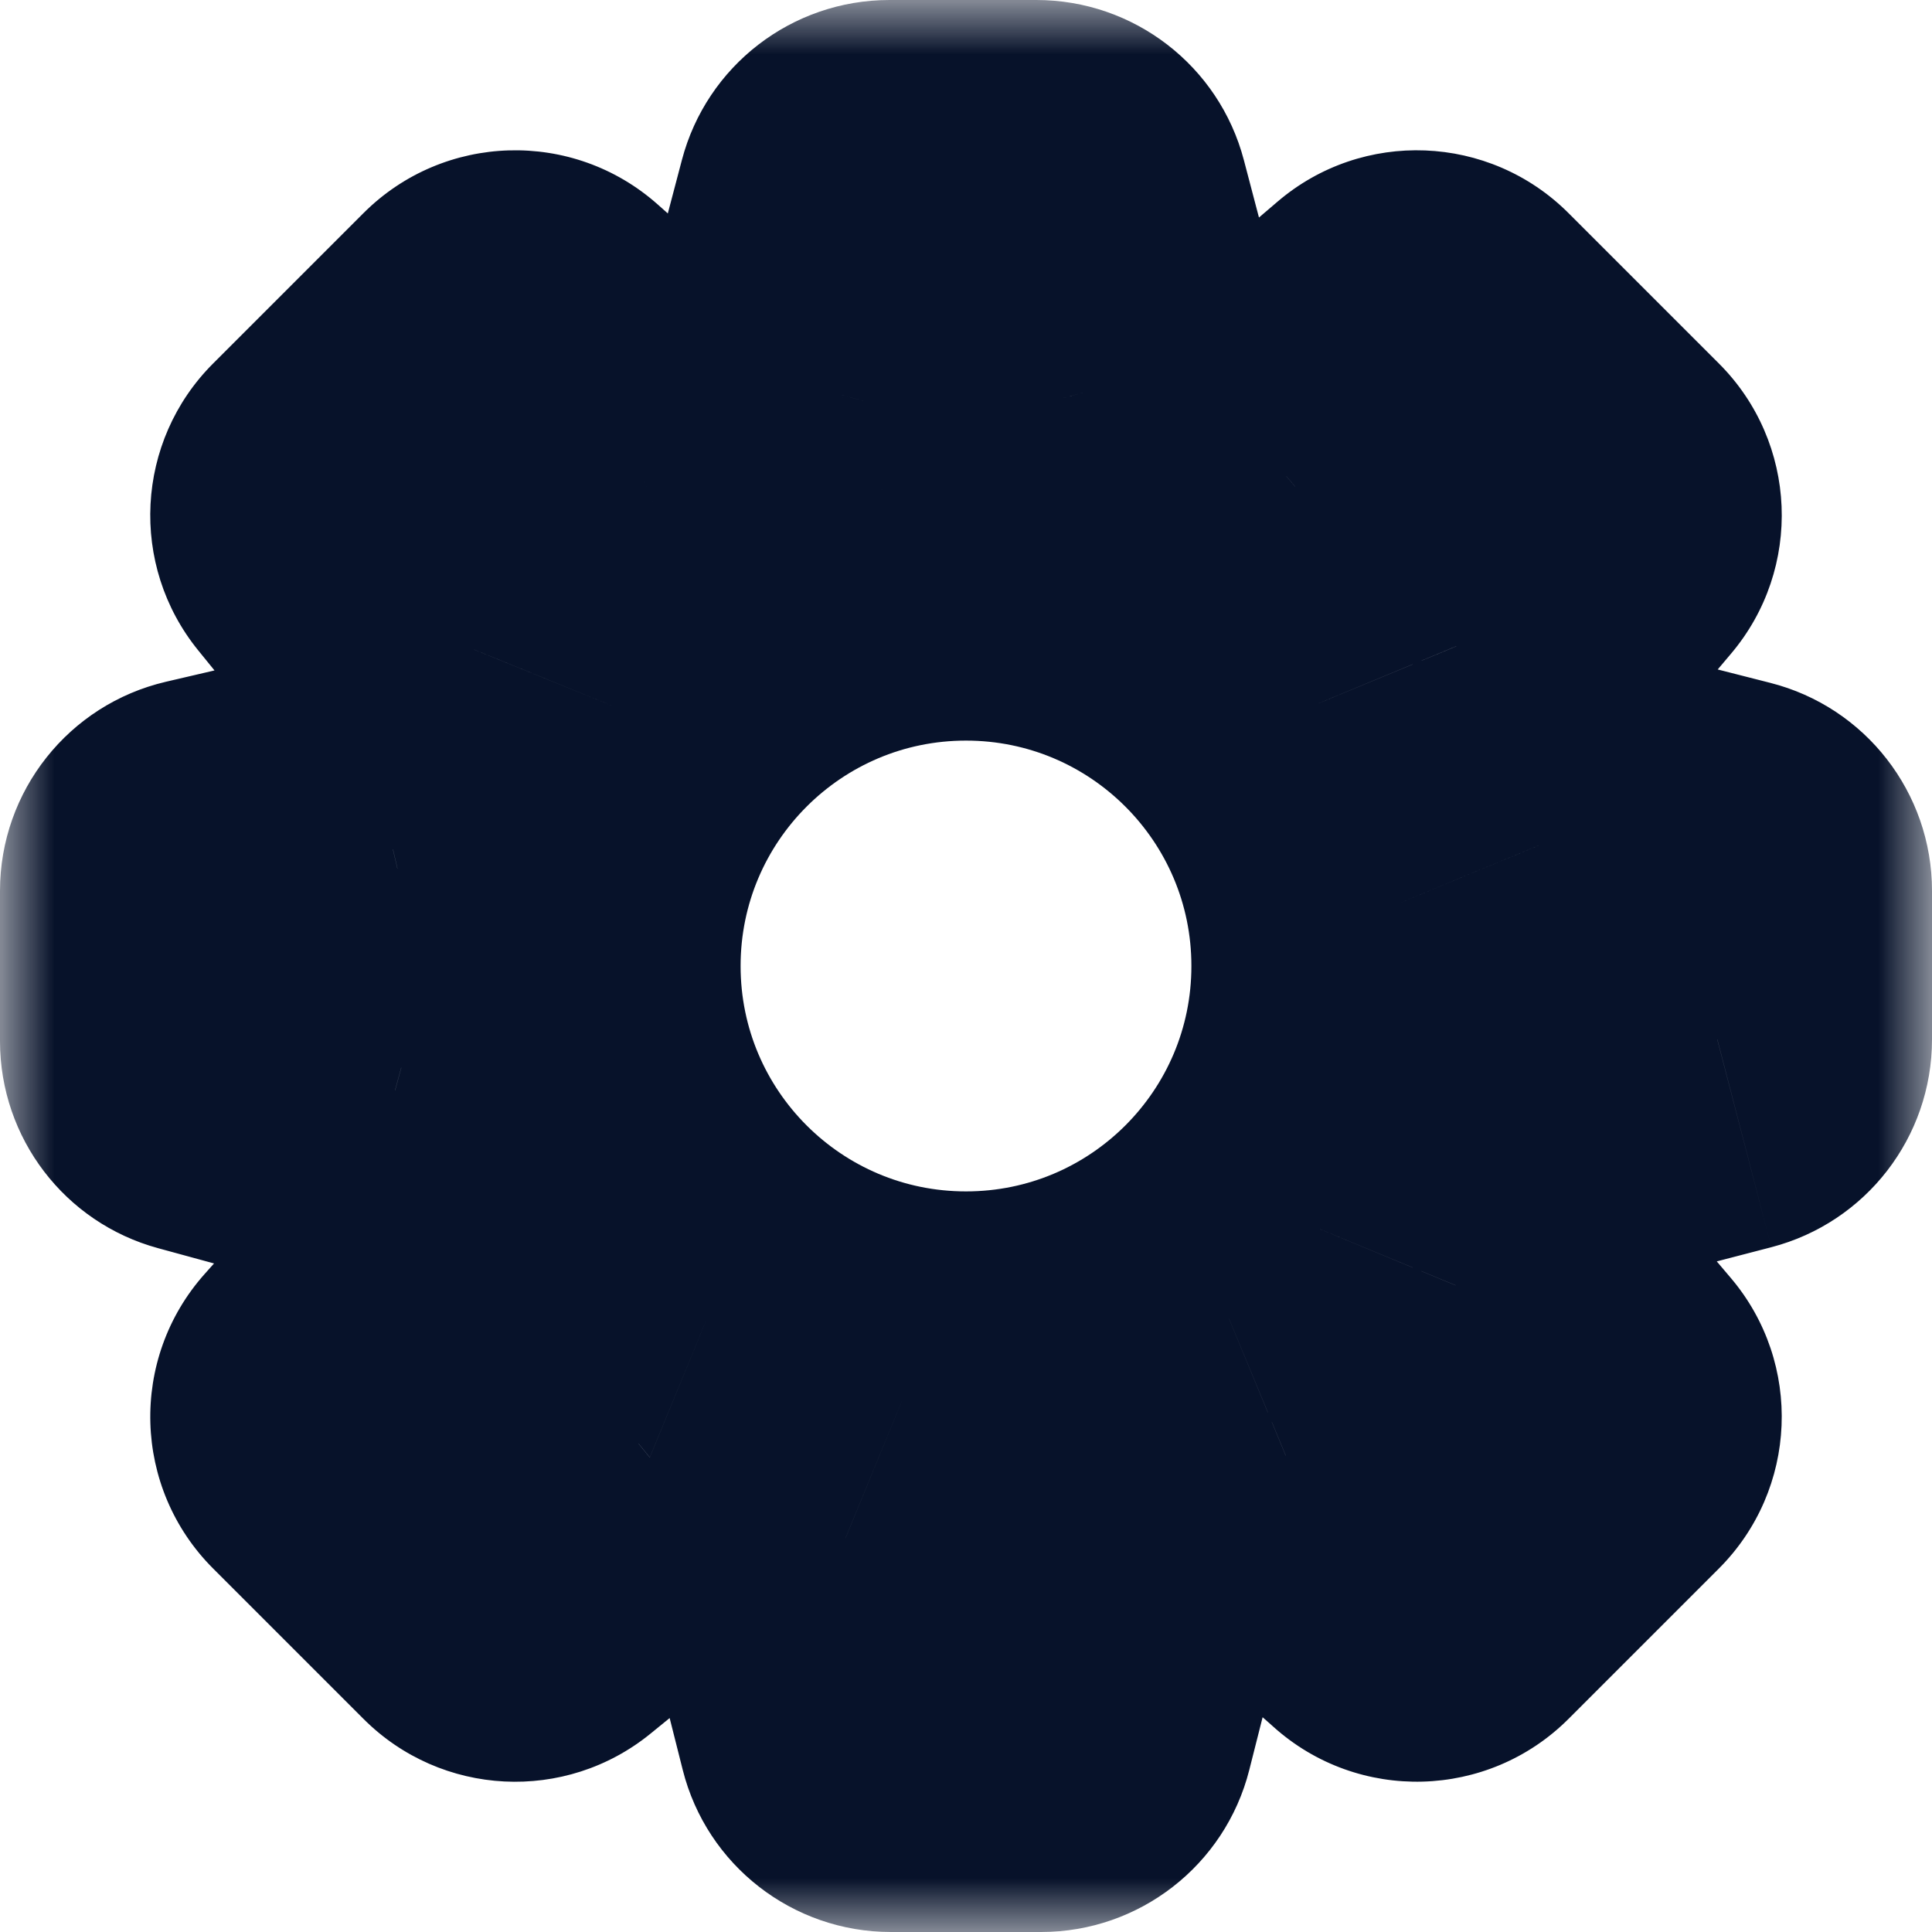 <svg width="18" height="18" viewBox="0 0 18 18" fill="none" xmlns="http://www.w3.org/2000/svg">
<g id="&#240;&#159;&#166;&#134; icon &#34;settings&#34;">
<path id="Vector" d="M9 12.1C10.712 12.1 12.1 10.713 12.1 9C12.1 7.288 10.712 5.9 9 5.9C7.288 5.9 5.9 7.288 5.9 9C5.9 10.713 7.288 12.1 9 12.1Z" stroke="#07122A" stroke-width="2" stroke-linecap="round" stroke-linejoin="round"/>
<g id="Vector_2">
<mask id="path-2-outside-1_6324_842" maskUnits="userSpaceOnUse" x="0" y="0" width="18" height="18" fill="black">
<rect fill="white" width="18" height="18"/>
<path d="M14.336 7.877L13.567 6.021L14.6 4.8L13.2 3.4L11.985 4.438L10.091 3.659L9.655 2H8.287L7.844 3.681L5.993 4.461L4.8 3.4L3.4 4.8L4.417 6.052L3.661 7.912L2 8.3V9.7L3.681 10.159L4.461 12.01L3.4 13.2L4.8 14.6L6.054 13.578L7.878 14.329L8.3 16H9.7L10.123 14.329L11.979 13.561C12.288 13.782 13.2 14.6 13.2 14.6L14.6 13.2L13.561 11.975L14.33 10.119L16 9.684L16 8.3L14.336 7.877Z"/>
</mask>
<path d="M14.336 7.877L12.488 8.642C12.729 9.225 13.231 9.66 13.843 9.815L14.336 7.877ZM13.567 6.021L12.04 4.73C11.557 5.302 11.433 6.095 11.72 6.787L13.567 6.021ZM14.6 4.8L16.127 6.091C16.799 5.297 16.75 4.121 16.014 3.386L14.6 4.8ZM13.2 3.4L14.614 1.986C13.876 1.248 12.694 1.201 11.901 1.88L13.2 3.4ZM11.985 4.438L11.225 6.288C11.919 6.573 12.714 6.446 13.285 5.958L11.985 4.438ZM10.091 3.659L8.156 4.167C8.315 4.773 8.75 5.27 9.33 5.509L10.091 3.659ZM9.655 2L11.589 1.492C11.358 0.613 10.564 0 9.655 0V2ZM8.287 2V0C7.378 0 6.584 0.612 6.353 1.491L8.287 2ZM7.844 3.681L8.621 5.524C9.193 5.283 9.621 4.79 9.779 4.19L7.844 3.681ZM5.993 4.461L4.664 5.956C5.24 6.468 6.059 6.604 6.77 6.304L5.993 4.461ZM4.8 3.4L6.129 1.906C5.338 1.202 4.135 1.237 3.386 1.986L4.8 3.4ZM3.4 4.8L1.986 3.386C1.261 4.11 1.201 5.266 1.848 6.061L3.4 4.8ZM4.417 6.052L6.27 6.806C6.545 6.13 6.43 5.357 5.97 4.791L4.417 6.052ZM3.661 7.912L4.115 9.86C4.748 9.713 5.269 9.267 5.513 8.666L3.661 7.912ZM2 8.3L1.545 6.352C0.64 6.564 0 7.371 0 8.3H2ZM2 9.7H0C0 10.602 0.603 11.392 1.473 11.629L2 9.7ZM3.681 10.159L5.524 9.382C5.285 8.816 4.8 8.391 4.207 8.229L3.681 10.159ZM4.461 12.01L5.954 13.341C6.468 12.764 6.604 11.944 6.304 11.233L4.461 12.01ZM3.4 13.2L1.907 11.869C1.202 12.66 1.236 13.865 1.986 14.614L3.4 13.2ZM4.8 14.6L3.386 16.014C4.111 16.74 5.268 16.799 6.063 16.15L4.8 14.6ZM6.054 13.578L6.815 11.729C6.136 11.449 5.359 11.564 4.79 12.028L6.054 13.578ZM7.878 14.329L9.817 13.839C9.662 13.225 9.225 12.72 8.639 12.479L7.878 14.329ZM8.3 16L6.361 16.49C6.585 17.378 7.384 18 8.3 18V16ZM9.7 16V18C10.615 18 11.414 17.378 11.639 16.491L9.7 16ZM10.123 14.329L9.358 12.481C8.774 12.723 8.339 13.226 8.184 13.838L10.123 14.329ZM11.979 13.561L13.142 11.934C12.58 11.532 11.851 11.449 11.213 11.713L11.979 13.561ZM13.2 14.6L11.865 16.089C12.655 16.798 13.863 16.765 14.614 16.014L13.2 14.6ZM14.6 13.2L16.014 14.614C16.75 13.878 16.799 12.701 16.126 11.907L14.6 13.2ZM13.561 11.975L11.713 11.209C11.427 11.902 11.551 12.696 12.036 13.268L13.561 11.975ZM14.33 10.119L13.826 8.183C13.219 8.341 12.722 8.774 12.482 9.353L14.33 10.119ZM16 9.684L16.503 11.62C17.385 11.39 18 10.595 18 9.684L16 9.684ZM16 8.3L18 8.3C18 7.385 17.379 6.587 16.493 6.362L16 8.3ZM16.183 7.112L15.415 5.256L11.72 6.787L12.488 8.642L16.183 7.112ZM15.095 7.313L16.127 6.091L13.073 3.509L12.04 4.73L15.095 7.313ZM16.014 3.386L14.614 1.986L11.786 4.814L13.186 6.214L16.014 3.386ZM11.901 1.88L10.686 2.918L13.285 5.958L14.499 4.92L11.901 1.88ZM12.746 2.588L10.851 1.809L9.33 5.509L11.225 6.288L12.746 2.588ZM12.025 3.151L11.589 1.492L7.72 2.508L8.156 4.167L12.025 3.151ZM9.655 0H8.287V4H9.655V0ZM6.353 1.491L5.91 3.172L9.779 4.19L10.221 2.509L6.353 1.491ZM7.067 1.838L5.216 2.618L6.77 6.304L8.621 5.524L7.067 1.838ZM7.322 2.967L6.129 1.906L3.471 4.894L4.664 5.956L7.322 2.967ZM3.386 1.986L1.986 3.386L4.814 6.214L6.214 4.814L3.386 1.986ZM1.848 6.061L2.865 7.313L5.97 4.791L4.952 3.539L1.848 6.061ZM2.565 5.299L1.808 7.159L5.513 8.666L6.27 6.806L2.565 5.299ZM3.206 5.965L1.545 6.352L2.455 10.248L4.115 9.86L3.206 5.965ZM0 8.3V9.7H4V8.3H0ZM1.473 11.629L3.154 12.088L4.207 8.229L2.527 7.771L1.473 11.629ZM1.838 10.936L2.618 12.787L6.304 11.233L5.524 9.382L1.838 10.936ZM2.968 10.679L1.907 11.869L4.893 14.531L5.954 13.341L2.968 10.679ZM1.986 14.614L3.386 16.014L6.214 13.186L4.814 11.786L1.986 14.614ZM6.063 16.15L7.317 15.129L4.79 12.028L3.537 13.05L6.063 16.15ZM5.293 15.428L7.117 16.178L8.639 12.479L6.815 11.729L5.293 15.428ZM5.939 14.818L6.361 16.49L10.239 15.51L9.817 13.839L5.939 14.818ZM8.3 18H9.7V14H8.3V18ZM11.639 16.491L12.062 14.82L8.184 13.838L7.761 15.509L11.639 16.491ZM10.888 16.177L12.744 15.409L11.213 11.713L9.358 12.481L10.888 16.177ZM10.816 15.188C10.813 15.186 10.83 15.198 10.872 15.232C10.912 15.264 10.96 15.303 11.018 15.351C11.132 15.447 11.264 15.56 11.392 15.672C11.519 15.783 11.638 15.887 11.725 15.965C11.769 16.003 11.804 16.035 11.828 16.056C11.841 16.067 11.85 16.076 11.856 16.081C11.859 16.084 11.861 16.086 11.863 16.087C11.864 16.088 11.864 16.088 11.864 16.089C11.864 16.089 11.865 16.089 11.865 16.089C11.865 16.089 11.865 16.089 11.865 16.089C11.865 16.089 11.865 16.089 11.865 16.089C11.865 16.089 11.865 16.089 13.2 14.6C14.535 13.111 14.535 13.111 14.535 13.111C14.535 13.111 14.535 13.111 14.535 13.111C14.535 13.111 14.535 13.111 14.535 13.111C14.535 13.111 14.535 13.11 14.534 13.11C14.534 13.11 14.533 13.109 14.532 13.108C14.53 13.106 14.527 13.104 14.523 13.1C14.516 13.094 14.505 13.084 14.492 13.072C14.465 13.048 14.427 13.014 14.38 12.973C14.286 12.89 14.158 12.776 14.018 12.655C13.775 12.443 13.391 12.112 13.142 11.934L10.816 15.188ZM14.614 16.014L16.014 14.614L13.186 11.786L11.786 13.186L14.614 16.014ZM16.126 11.907L15.087 10.681L12.036 13.268L13.074 14.493L16.126 11.907ZM15.409 12.74L16.177 10.884L12.482 9.353L11.713 11.209L15.409 12.74ZM14.833 12.054L16.503 11.62L15.496 7.748L13.826 8.183L14.833 12.054ZM18 9.684L18 8.3L14 8.3L14 9.684L18 9.684ZM16.493 6.362L14.829 5.938L13.843 9.815L15.507 10.238L16.493 6.362Z" fill="#07122A" mask="url(#path-2-outside-1_6324_842)"/>
</g>
</g>
</svg>

